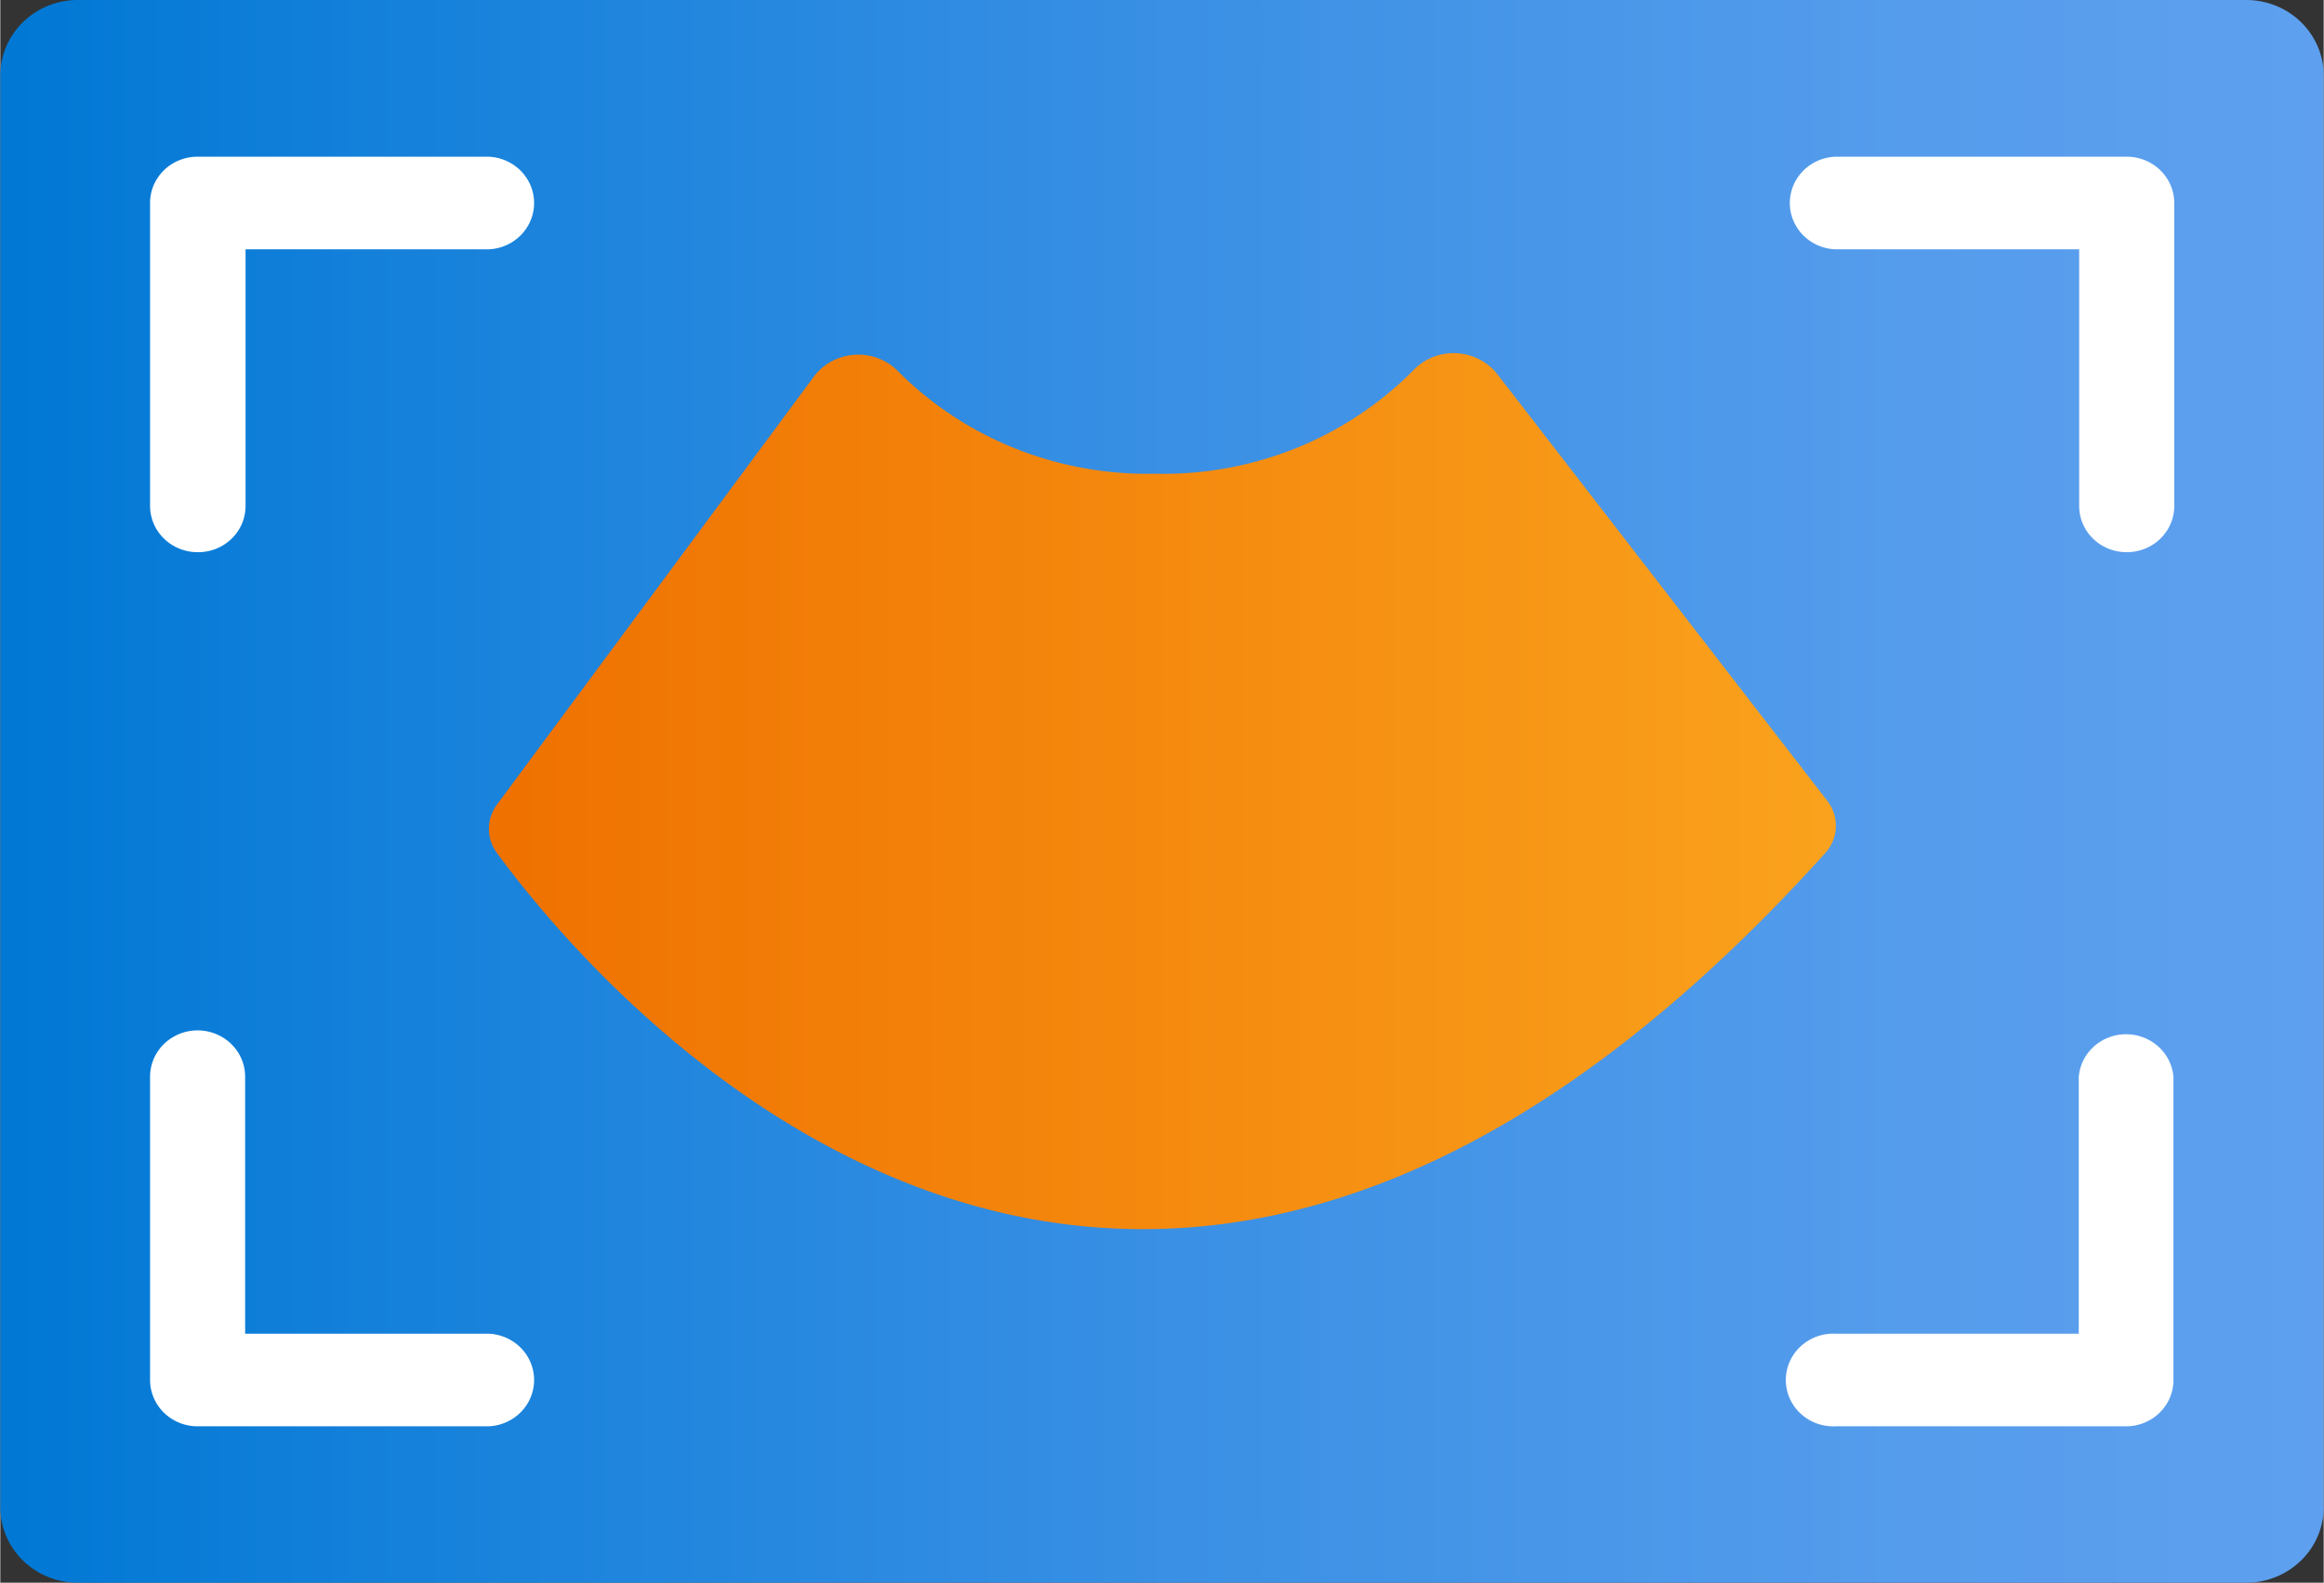 <?xml version="1.0" encoding="UTF-8" standalone="no"?>
<!-- Generated by Microsoft Visio, SVG Export DICOM service.svg Page-1 -->

<svg
   xmlns:dc="http://purl.org/dc/elements/1.1/"
   xmlns:cc="http://creativecommons.org/ns#"
   xmlns:rdf="http://www.w3.org/1999/02/22-rdf-syntax-ns#"
   xmlns:svg="http://www.w3.org/2000/svg"
   xmlns="http://www.w3.org/2000/svg"
   xmlns:sodipodi="http://sodipodi.sourceforge.net/DTD/sodipodi-0.dtd"
   xmlns:inkscape="http://www.inkscape.org/namespaces/inkscape"
   width="0.787in"
   height="0.536in"
   viewBox="0 0 56.69 38.62"
   xml:space="preserve"
   class="st4"
   version="1.1"
   id="svg46"
   sodipodi:docname="DICOM service.svg"
   style="font-size:12px;overflow:visible;color-interpolation-filters:sRGB;fill:none;fill-rule:evenodd;stroke-linecap:square;stroke-miterlimit:3"
   inkscape:version="0.92.5 (2060ec1f9f, 2020-04-08)"><rect x="0" y="0" width="56.69" height="38.62" fill="#333333" stroke="none"/><sodipodi:namedview
   pagecolor="#ffffff"
   bordercolor="#666666"
   borderopacity="1"
   objecttolerance="10"
   gridtolerance="10"
   guidetolerance="10"
   inkscape:pageopacity="0"
   inkscape:pageshadow="2"
   inkscape:window-width="640"
   inkscape:window-height="480"
   id="namedview48"
   showgrid="false"
   inkscape:zoom="1.6434468"
   inkscape:cx="37.795167"
   inkscape:cy="25.019503"
   inkscape:window-x="0"
   inkscape:window-y="0"
   inkscape:window-maximized="0"
   inkscape:current-layer="svg46" />
	<style
   type="text/css"
   id="style2">
	<![CDATA[
		.st1 {fill:url(#grad0-6);stroke:none;stroke-linecap:butt;stroke-width:34}
		.st2 {fill:#ffffff;stroke:none;stroke-linecap:butt;stroke-width:34}
		.st3 {fill:url(#grad0-12);stroke:none;stroke-linecap:butt;stroke-width:34}
		.st4 {fill:none;fill-rule:evenodd;font-size:12px;overflow:visible;stroke-linecap:square;stroke-miterlimit:3}
	]]>
	</style>

	<defs
   id="Patterns_And_Gradients">
		<linearGradient
   id="grad0-6"
   x1="-1.0334786e-05"
   y1="83.695"
   x2="46.791"
   y2="83.695"
   gradientTransform="scale(1.212,0.825)"
   gradientUnits="userSpaceOnUse">
			<stop
   offset="0"
   stop-color="#0078d4"
   stop-opacity="1"
   id="stop4" />
			<stop
   offset="0.155"
   stop-color="#1380da"
   stop-opacity="1"
   id="stop6" />
			<stop
   offset="0.53"
   stop-color="#3c91e5"
   stop-opacity="1"
   id="stop8" />
			<stop
   offset="0.82"
   stop-color="#559cec"
   stop-opacity="1"
   id="stop10" />
			<stop
   offset="1"
   stop-color="#5ea0ef"
   stop-opacity="1"
   id="stop12" />
		</linearGradient>
		<linearGradient
   id="grad0-12"
   x1="-0.002"
   y1="95.015"
   x2="26.504"
   y2="95.015"
   gradientTransform="scale(1.24,0.806)"
   gradientUnits="userSpaceOnUse">
			<stop
   offset="0"
   stop-color="#ef7100"
   stop-opacity="1"
   id="stop15" />
			<stop
   offset="1"
   stop-color="#faa21d"
   stop-opacity="1"
   id="stop17" />
		</linearGradient>
	</defs>
	<g
   id="g44"
   transform="translate(-34,-33.995)">
		<title
   id="title21">Page-1</title>
		<g
   id="group6300-1"
   transform="translate(34,-34.016)">
			<title
   id="title23">DICOM service</title>
			<g
   id="group6301-2">
				<title
   id="title25">Sheet.6301</title>
				<g
   id="shape6302-3"
   transform="translate(0,-1.069)">
					<title
   id="title27">Sheet.6302</title>
					<path
   d="m 0,105.86 a 1.89,1.843 -180 0 0 1.89,1.84 H 54.8 a 1.89,1.843 -180 0 0 1.89,-1.84 V 70.93 A 1.89,1.843 -180 0 0 54.8,69.08 H 1.89 A 1.89,1.843 -180 0 0 0,70.93 Z"
   class="st1"
   id="path29"
   inkscape:connector-curvature="0"
   style="fill:url(#grad0-6);stroke:none;stroke-width:34;stroke-linecap:butt" />
				</g>
				<g
   id="shape6303-7"
   transform="translate(3.654,-4.885)">
					<title
   id="title32">Sheet.6303</title>
					<path
   d="M 1.16,86.37 A 1.159,1.131 0 0 1 0,85.24 v -7.4 a 1.156,1.127 0 0 1 1.16,-1.12 h 7.1 a 1.159,1.131 0 0 1 0,2.26 H 2.33 v 6.26 a 1.156,1.127 0 0 1 -1.16,1.13 z m 47.06,0 a 1.156,1.127 0 0 1 -1.15,-1.13 v -6.26 h -5.95 a 1.159,1.131 0 0 1 0,-2.26 h 7.1 a 1.159,1.131 0 0 1 1.17,1.12 v 7.4 a 1.156,1.127 0 0 1 -1.16,1.13 z M 8.26,107.7 H 1.16 A 1.159,1.131 0 0 1 0,106.57 v -7.4 a 1.16,1.131 0 1 1 2.32,0 v 6.27 h 5.94 a 1.159,1.131 0 0 1 0,2.26 z m 39.96,0 h -7.1 a 1.159,1.131 0 1 1 0,-2.26 h 5.94 v -6.27 a 1.159,1.131 0 0 1 2.31,0 v 7.4 a 1.156,1.127 0 0 1 -1.16,1.13 z"
   class="st2"
   id="path34"
   inkscape:connector-curvature="0"
   style="fill:#ffffff;stroke:none;stroke-width:34;stroke-linecap:butt" />
				</g>
				<g
   id="shape6304-9"
   transform="translate(11.924)">
					<title
   id="title37">Sheet.6304</title>
					<path
   d="m 24.61,77.15 a 1.342,1.309 -180 0 0 -2.06,-0.1 8.469,8.261 0 0 1 -6.3,2.52 8.479,8.27 0 0 1 -6.26,-2.49 1.342,1.309 -180 0 0 -2.07,0.13 L 0.19,87.65 a 1.03,1.005 -180 0 0 0,1.17 c 2.45,3.34 15.41,18.88 32.42,0 a 1.03,1.005 -180 0 0 0.05,-1.26 z"
   class="st3"
   id="path39"
   inkscape:connector-curvature="0"
   style="fill:url(#grad0-12);stroke:none;stroke-width:34;stroke-linecap:butt" />
				</g>
			</g>
		</g>
	</g>
</svg>